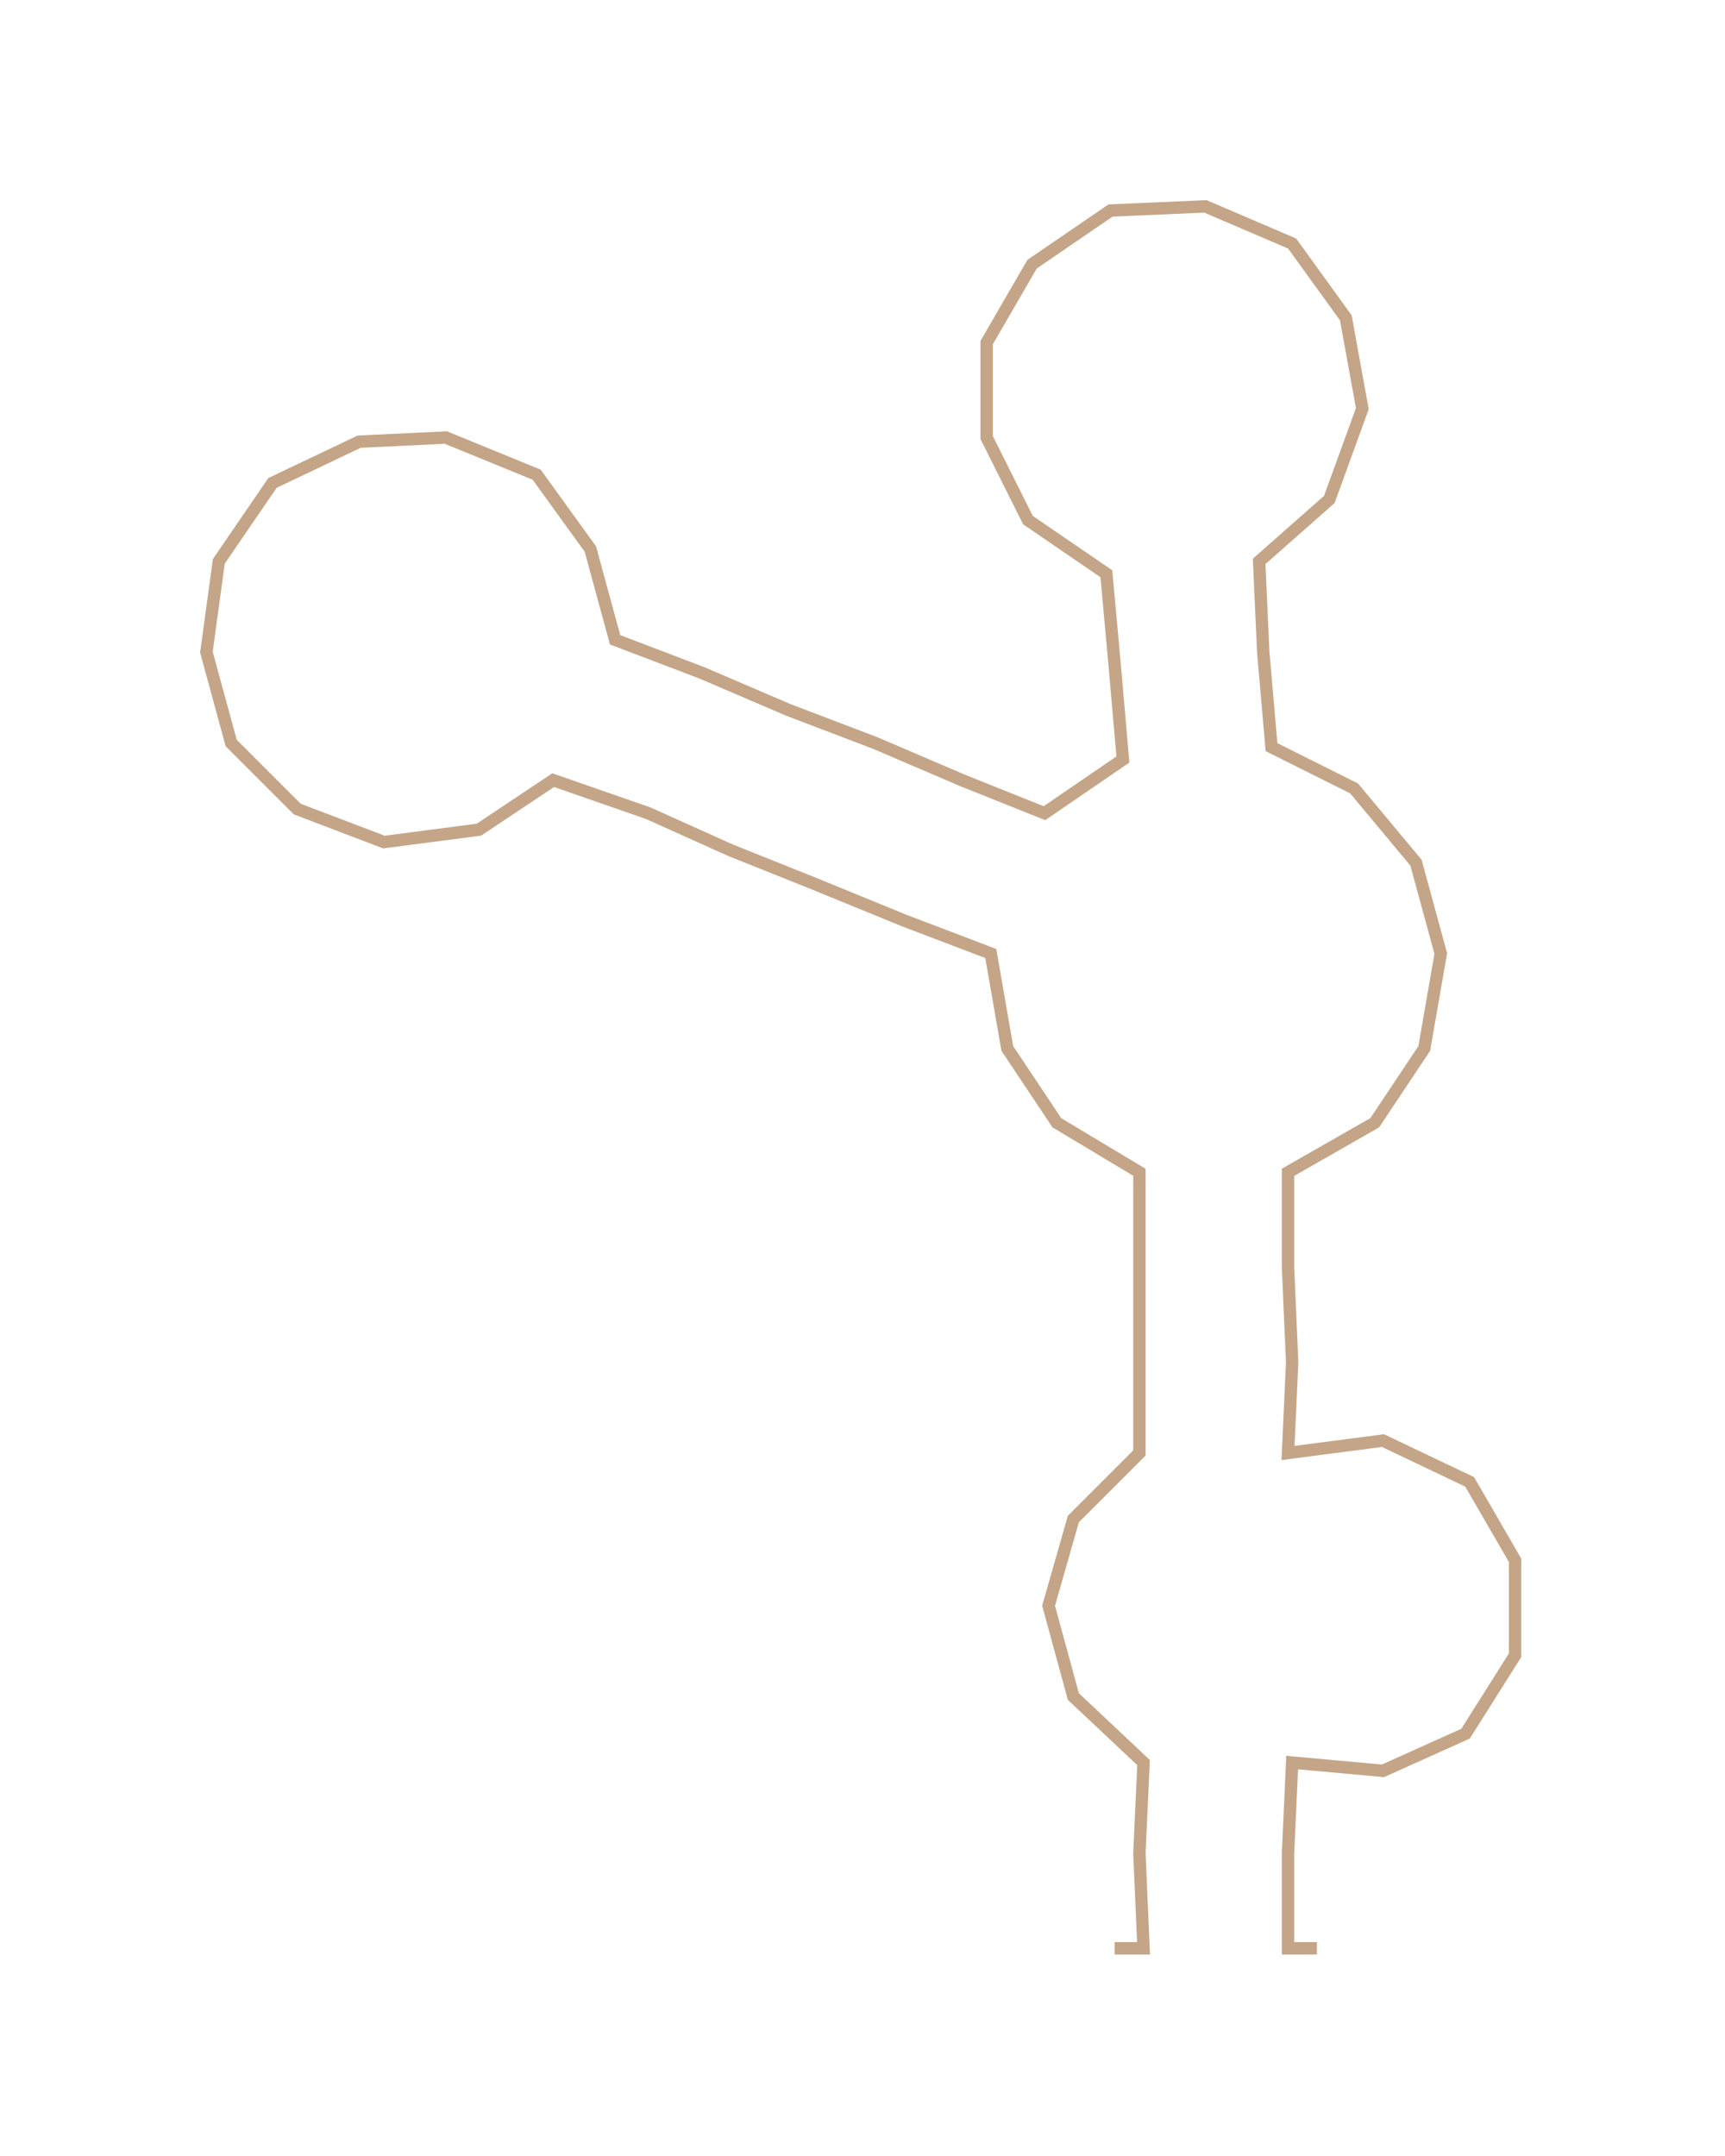 <ns0:svg xmlns:ns0="http://www.w3.org/2000/svg" width="239.974px" height="300px" viewBox="0 0 417.85 522.37"><ns0:path style="stroke:#c5a587;stroke-width:3px;fill:none;" d="M270 472 L270 472 L277 472 L276 449 L277 427 L260 411 L254 389 L260 368 L276 352 L276 330 L276 307 L276 284 L256 272 L244 254 L240 231 L219 223 L197 214 L177 206 L157 197 L134 189 L116 201 L93 204 L72 196 L56 180 L50 158 L53 136 L66 117 L87 107 L108 106 L130 115 L143 133 L149 155 L170 163 L191 172 L212 180 L233 189 L253 197 L272 184 L270 161 L268 139 L249 126 L239 106 L239 83 L250 64 L269 51 L292 50 L313 59 L326 77 L330 99 L322 121 L305 136 L306 158 L308 181 L328 191 L343 209 L349 231 L345 254 L333 272 L312 284 L312 307 L313 330 L312 352 L335 349 L356 359 L367 378 L367 401 L355 420 L335 429 L313 427 L312 449 L312 472 L319 472" /></ns0:svg>